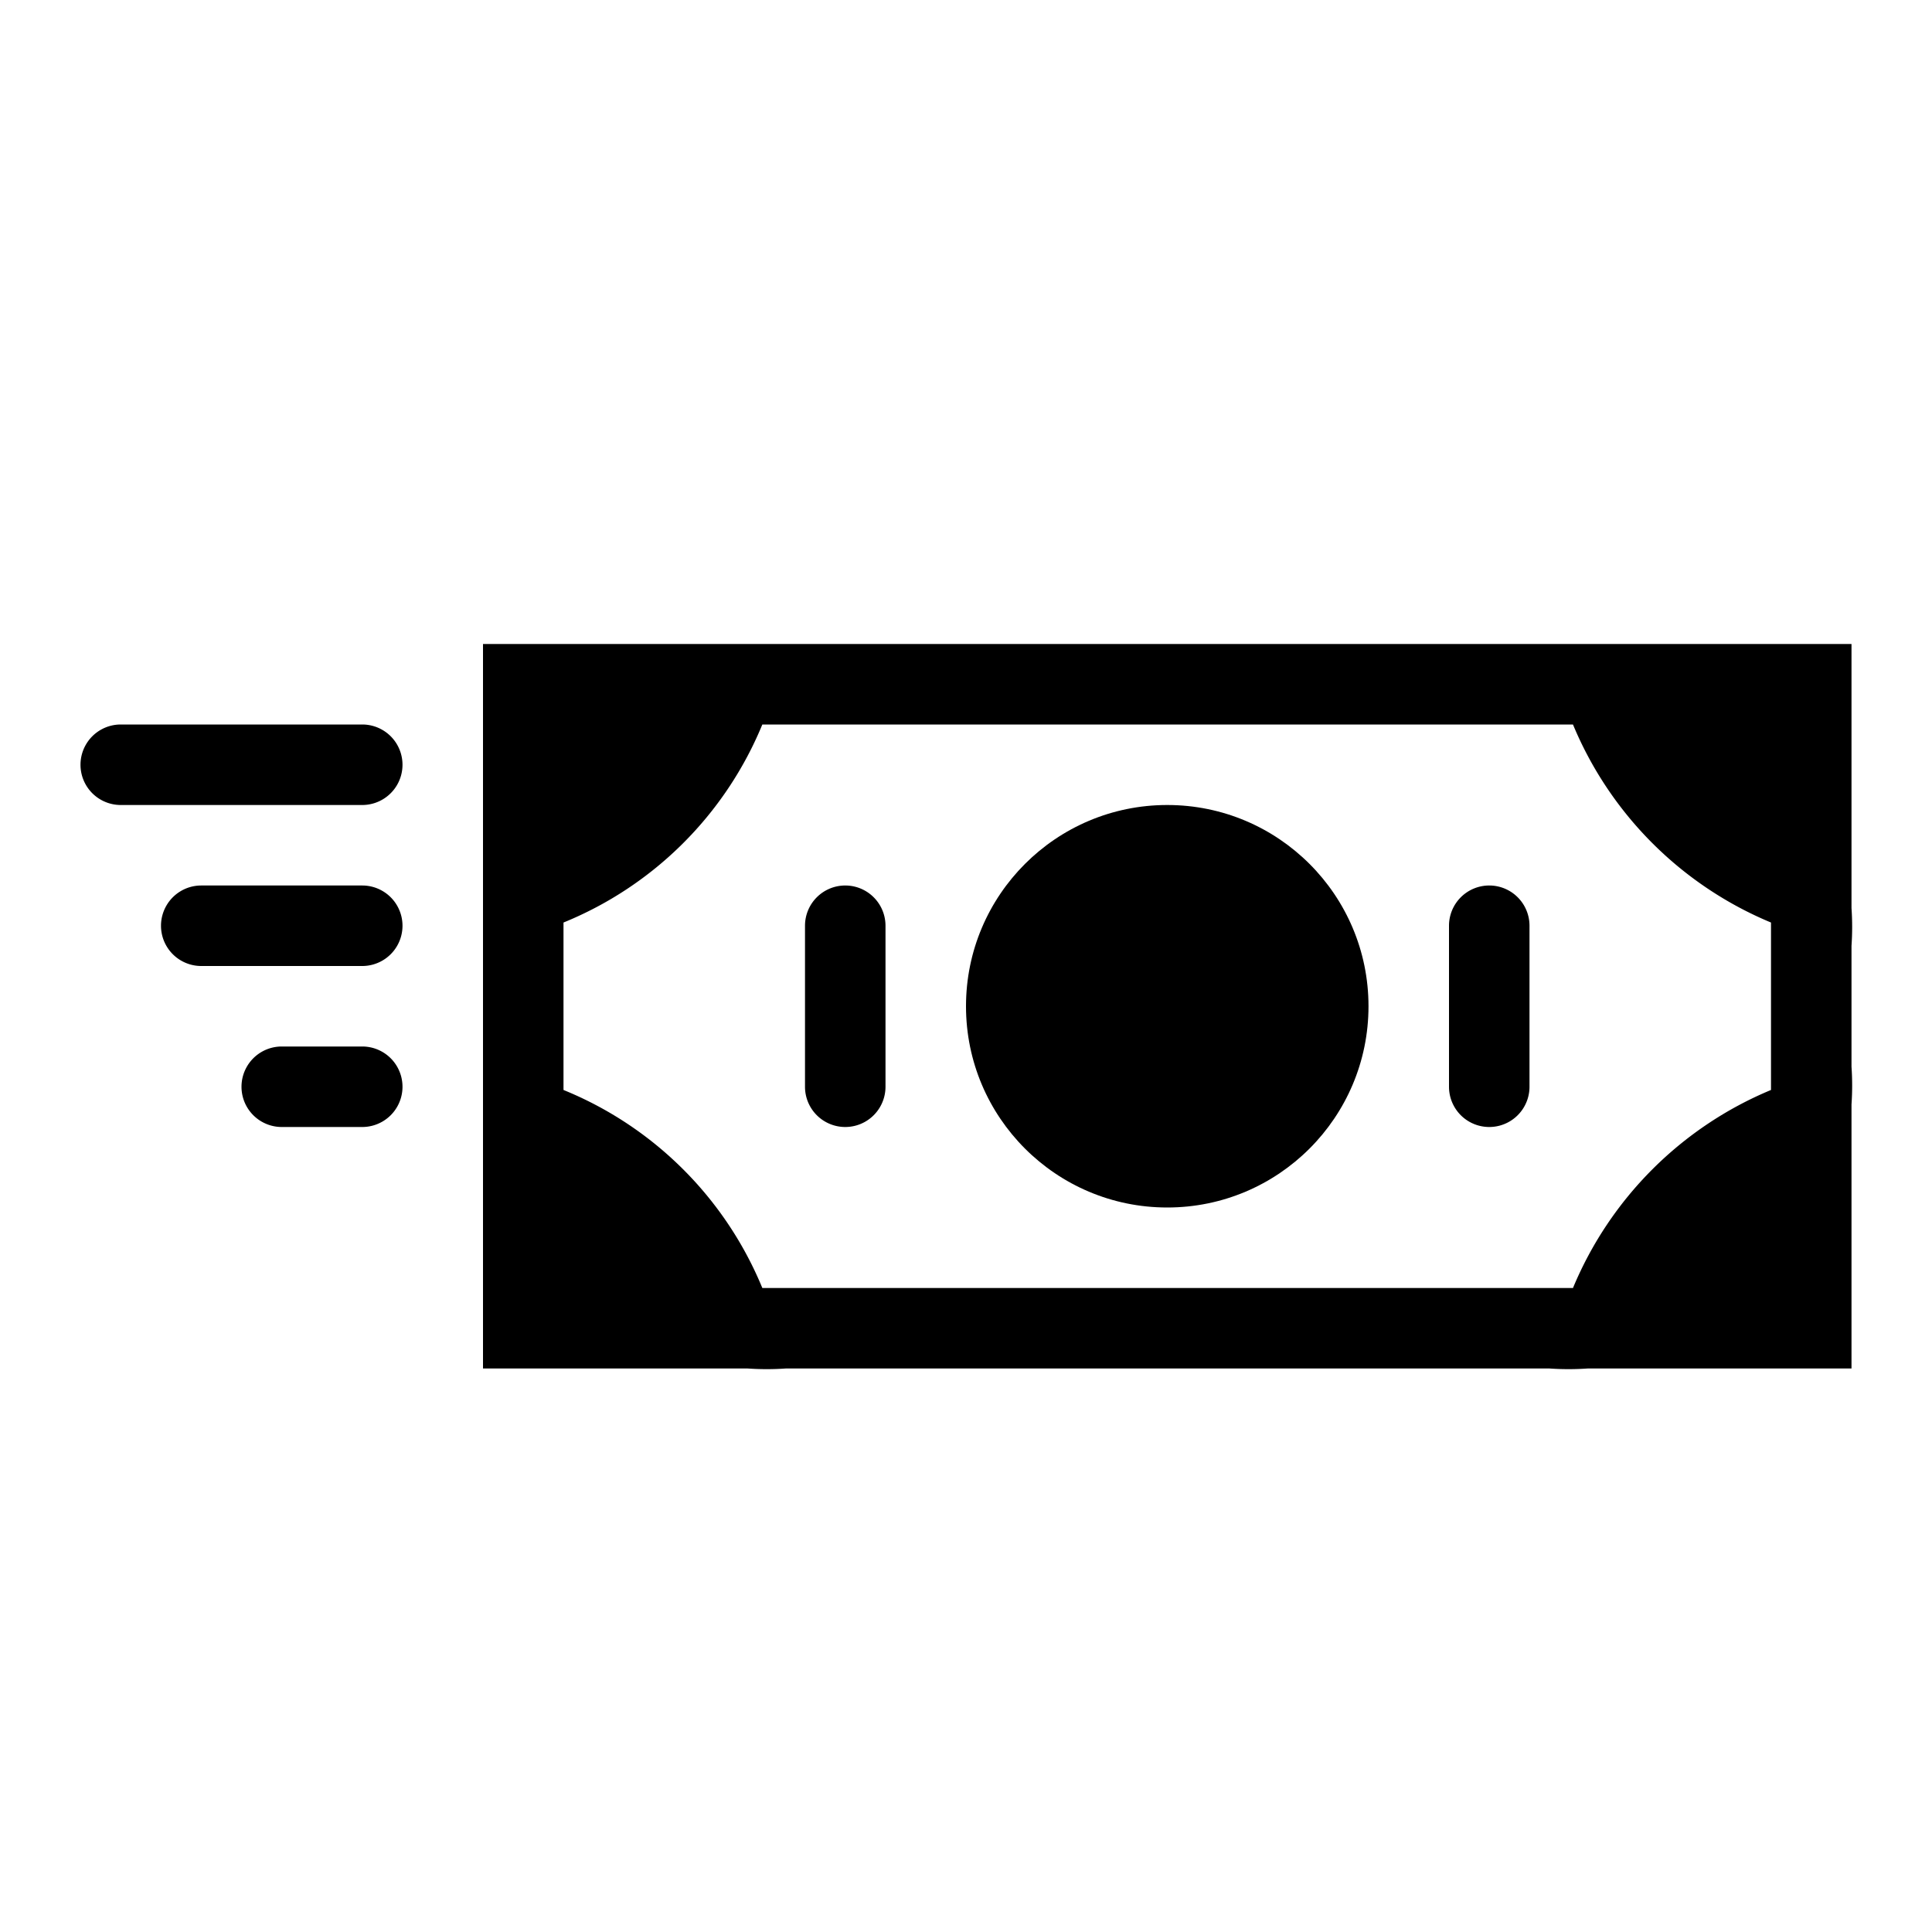 <svg id="icn_product_instant-money" xmlns="http://www.w3.org/2000/svg" viewBox="0 0 24 24"><defs><style>.a{fill:currentColor;}</style></defs><title>icn_product_instant-money</title><path class="a" d="M10.5,11a.5.5,0,0,0-.5.5v2a.5.5,0,0,0,1,0v-2A.5.5,0,0,0,10.5,11Z"/><path class="a" d="M18.5,11a.5.5,0,0,0-.5.5v2a.5.5,0,0,0,1,0v-2A.5.5,0,0,0,18.5,11Z"/><circle class="a" cx="14.5" cy="12.5" r="2.5"/><path class="a" d="M23,13.25v-1.5a3.42,3.42,0,0,0,0-.47V8H6v9H9.29a3.42,3.42,0,0,0,.47,0h9.49a3.42,3.42,0,0,0,.47,0H23V13.72A3.42,3.42,0,0,0,23,13.25ZM7,9H7Zm0,7H7Zm2.47,0A4.51,4.51,0,0,0,7,13.54V11.46A4.51,4.51,0,0,0,9.47,9H19.54A4.56,4.56,0,0,0,22,11.46v2.08A4.56,4.56,0,0,0,19.54,16Z"/><path class="a" d="M4.5,9h-3a.5.5,0,0,0,0,1h3a.5.5,0,0,0,0-1Z"/><path class="a" d="M4.5,11h-2a.5.5,0,0,0,0,1h2a.5.5,0,0,0,0-1Z"/><path class="a" d="M4.5,13h-1a.5.5,0,0,0,0,1h1a.5.5,0,0,0,0-1Z"/></svg>